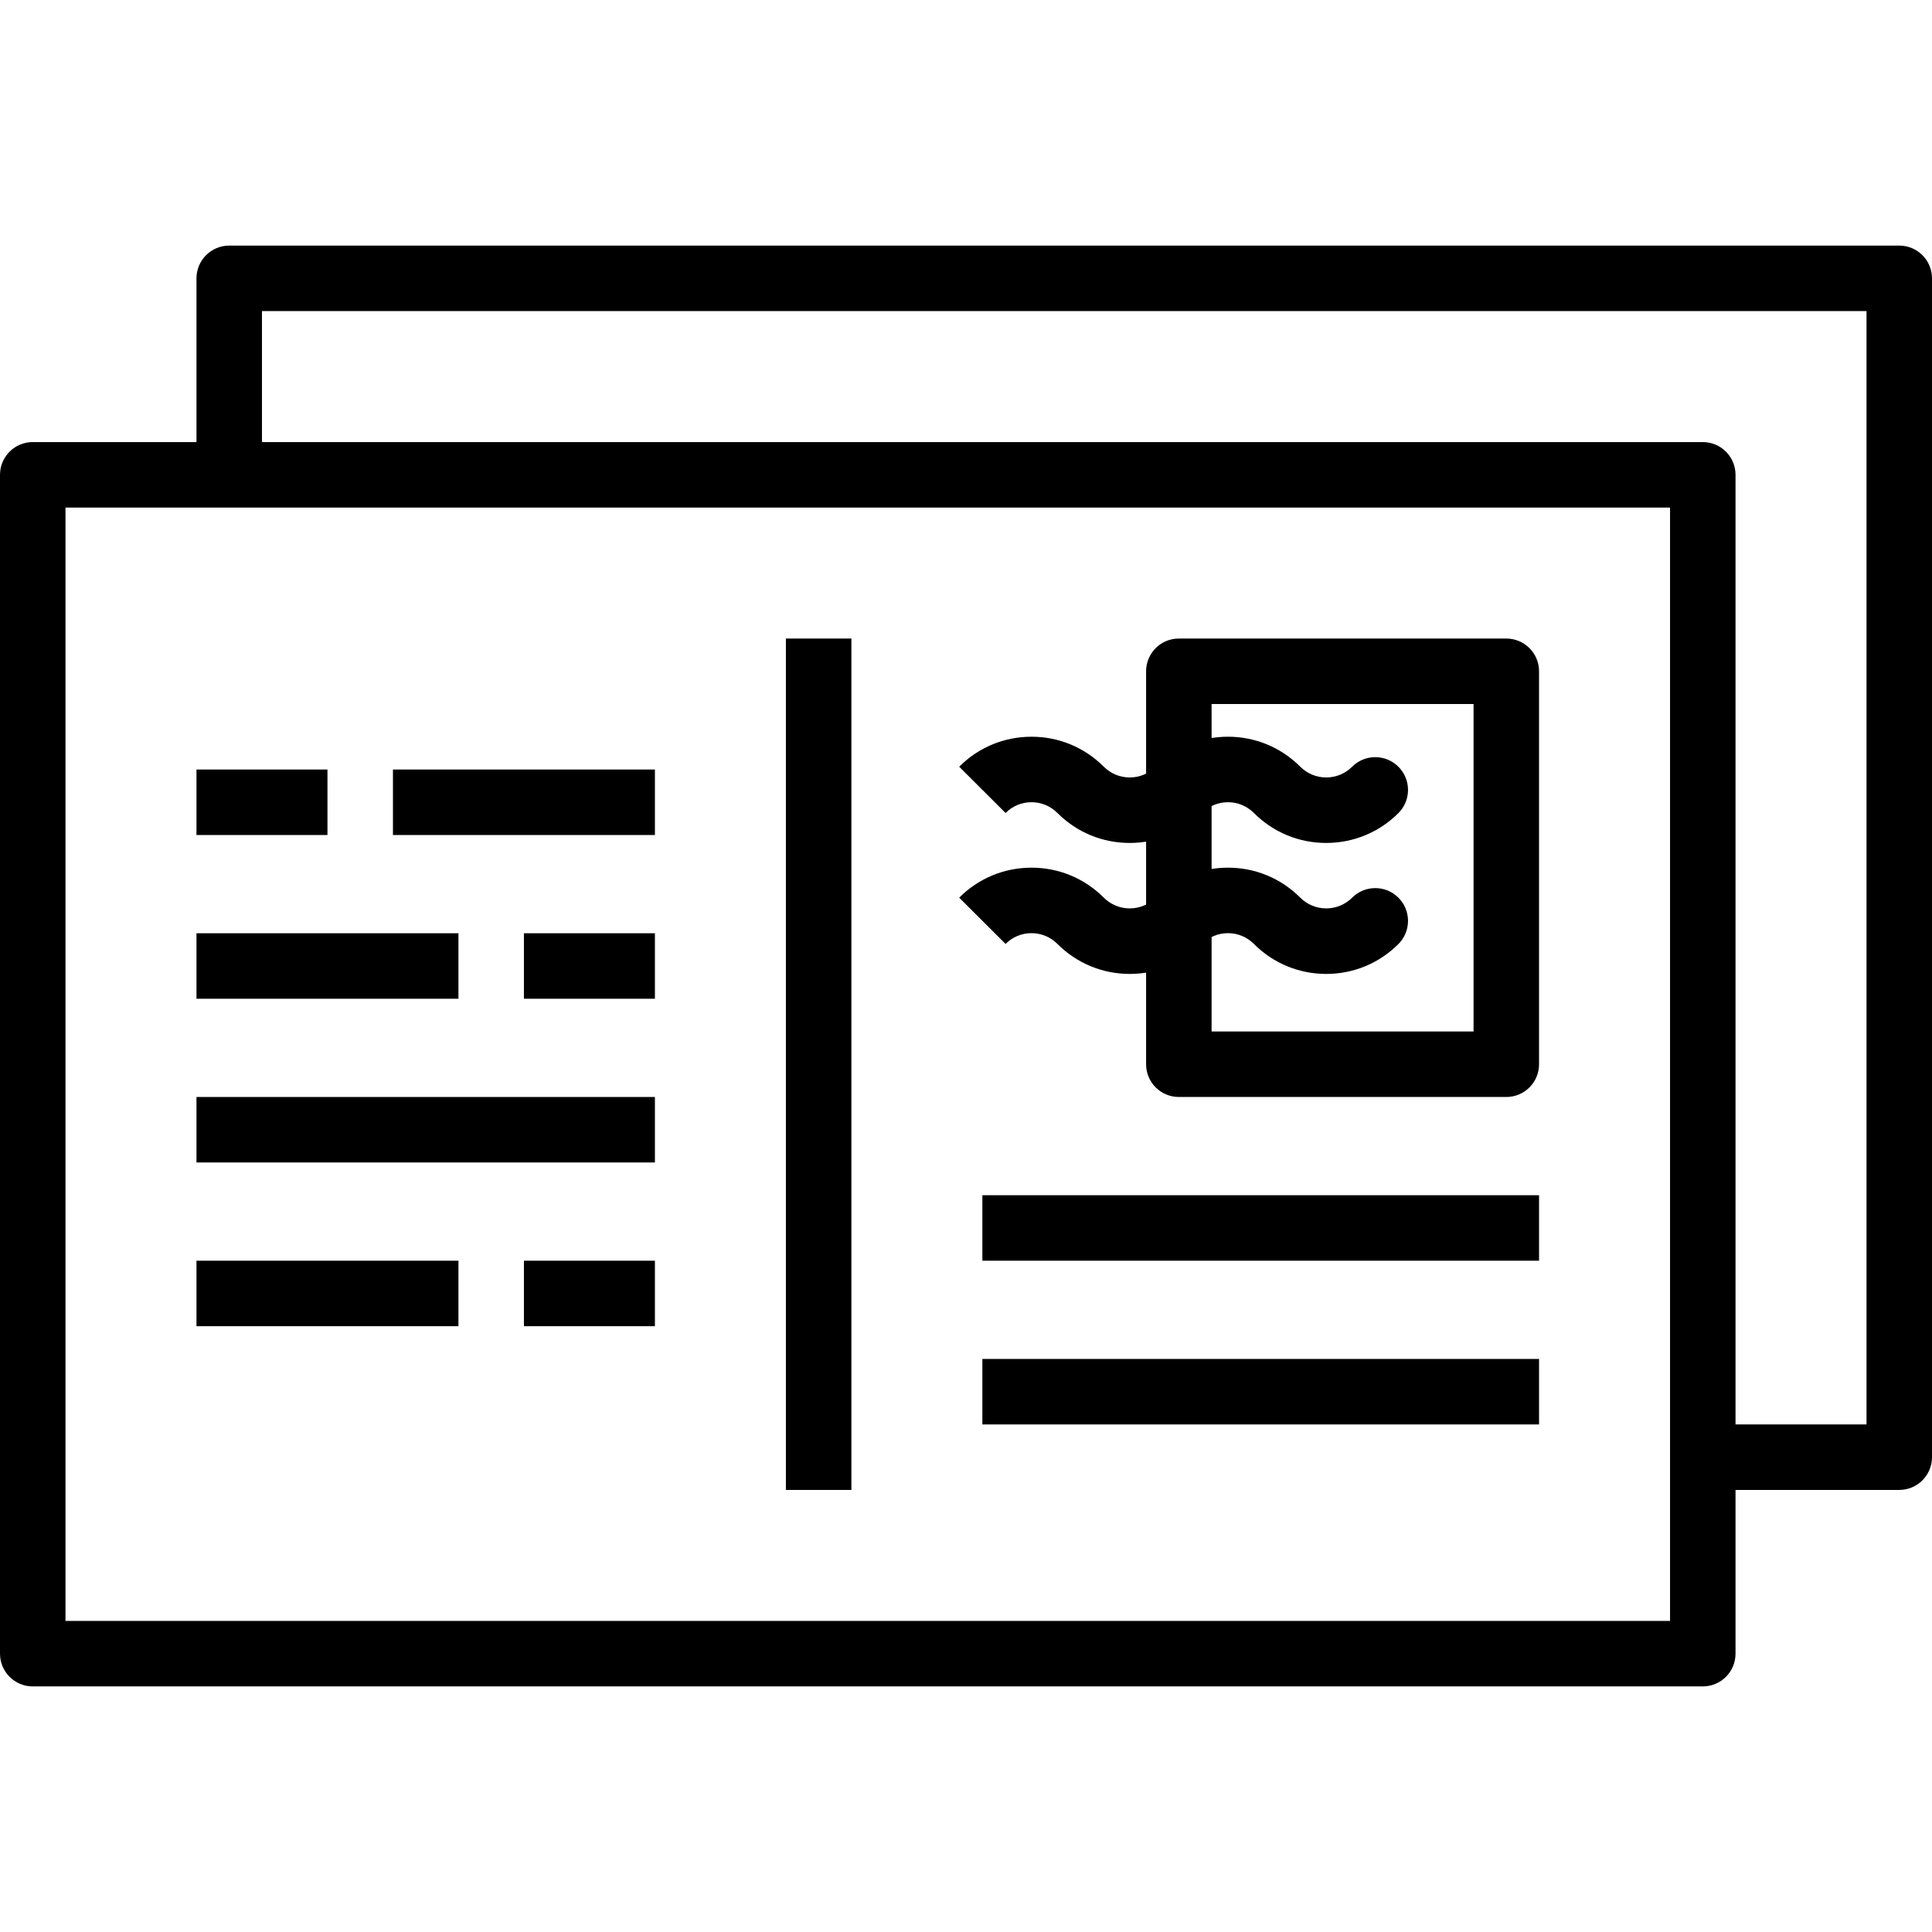 <?xml version="1.0" encoding="iso-8859-1"?>
<!-- Generator: Adobe Illustrator 19.0.0, SVG Export Plug-In . SVG Version: 6.00 Build 0)  -->
<svg version="1.1" id="Capa_1" xmlns="http://www.w3.org/2000/svg" xmlns:xlink="http://www.w3.org/1999/xlink" x="0px" y="0px"
	 viewBox="0 0 512 512" style="enable-background:new 0 0 512 512;" xml:space="preserve">
<g>
	<g>
		<path d="M451.254,117.153H8.678c-4.79,0-8.678,3.888-8.678,8.678v312.407c0,4.799,3.888,8.678,8.678,8.678h442.576
			c4.799,0,8.678-3.879,8.678-8.678V125.831C459.932,121.04,456.053,117.153,451.254,117.153z M442.576,429.559H17.356V134.508
			h425.22V429.559z"/>
	</g>
</g>
<g>
	<g>
		<rect x="208.271" y="169.22" width="17.356" height="225.627"/>
	</g>
</g>
<g>
	<g>
		<path d="M399.186,169.22h-86.78c-4.799,0-8.678,3.888-8.678,8.678v104.136c0,4.799,3.879,8.678,8.678,8.678h86.78
			c4.799,0,8.678-3.879,8.678-8.678V177.898C407.864,173.108,403.985,169.22,399.186,169.22z M390.508,273.356h-69.424v-86.78
			h69.424V273.356z"/>
	</g>
</g>
<g>
	<g>
		<rect x="260.339" y="316.746" width="147.525" height="17.356"/>
	</g>
</g>
<g>
	<g>
		<rect x="260.339" y="360.136" width="147.525" height="17.356"/>
	</g>
</g>
<g>
	<g>
		<path d="M503.322,65.085H60.746c-4.79,0-8.678,3.888-8.678,8.678v52.068h17.356v-43.39h425.22v295.051h-43.39v17.356h52.068
			c4.799,0,8.678-3.879,8.678-8.678V73.763C512,68.972,508.121,65.085,503.322,65.085z"/>
	</g>
</g>
<g>
	<g>
		<rect x="52.068" y="203.932" width="34.712" height="17.356"/>
	</g>
</g>
<g>
	<g>
		<rect x="104.136" y="203.932" width="69.424" height="17.356"/>
	</g>
</g>
<g>
	<g>
		<rect x="52.068" y="247.322" width="69.424" height="17.356"/>
	</g>
</g>
<g>
	<g>
		<rect x="138.847" y="247.322" width="34.712" height="17.356"/>
	</g>
</g>
<g>
	<g>
		<rect x="52.068" y="290.712" width="121.492" height="17.356"/>
	</g>
</g>
<g>
	<g>
		<rect x="52.068" y="334.102" width="69.424" height="17.356"/>
	</g>
</g>
<g>
	<g>
		<rect x="138.847" y="334.102" width="34.712" height="17.356"/>
	</g>
</g>
<g>
	<g>
		<path d="M370.601,203.203c-3.393-3.402-8.886-3.393-12.279-0.009c-1.831,1.831-4.27,2.838-6.864,2.838c0,0,0,0-0.009,0
			c-2.595,0-5.033-1.015-6.89-2.872c-5.111-5.111-11.906-7.923-19.135-7.923c-0.009,0-0.009,0-0.017,0
			c-7.237,0.009-14.032,2.829-19.152,7.958c-1.831,1.831-4.27,2.838-6.864,2.838c0,0,0,0-0.009,0c-2.595,0-5.033-1.015-6.89-2.872
			c-5.111-5.111-11.906-7.923-19.135-7.923c-0.009,0-0.009,0-0.017,0c-7.237,0.009-14.041,2.829-19.144,7.949l12.288,12.262
			c1.831-1.84,4.27-2.855,6.864-2.855c0.009,0,0.009,0,0.009,0c2.595,0,5.033,1.015,6.873,2.855c5.111,5.12,11.906,7.94,19.144,7.94
			c0.009,0,0.009,0,0.017,0c7.229,0,14.024-2.812,19.161-7.94c1.831-1.84,4.27-2.855,6.864-2.855c0.009,0,0.009,0,0.009,0
			c2.595,0,5.033,1.015,6.873,2.855c5.111,5.12,11.906,7.94,19.144,7.94c0.009,0,0.009,0,0.017,0c7.229,0,14.024-2.812,19.135-7.914
			C373.986,212.089,373.986,206.596,370.601,203.203z"/>
	</g>
</g>
<g>
	<g>
		<path d="M370.601,237.906c-3.393-3.402-8.886-3.393-12.279-0.009c-1.831,1.831-4.27,2.838-6.864,2.838c0,0,0,0-0.009,0
			c-2.595,0-5.033-1.015-6.89-2.872c-5.111-5.111-11.906-7.923-19.135-7.923c-0.009,0-0.009,0-0.017,0
			c-7.237,0.009-14.032,2.829-19.152,7.958c-1.831,1.831-4.27,2.838-6.864,2.838c0,0,0,0-0.009,0c-2.595,0-5.033-1.015-6.89-2.872
			c-5.111-5.111-11.906-7.923-19.135-7.923c-0.009,0-0.009,0-0.017,0c-7.237,0.009-14.041,2.829-19.144,7.949l12.288,12.262
			c1.831-1.84,4.27-2.855,6.864-2.855c0.009,0,0.009,0,0.009,0c2.595,0,5.033,1.015,6.873,2.855
			c5.111,5.12,11.906,7.94,19.144,7.949c0.009,0,0.009,0,0.017,0c7.229,0,14.024-2.82,19.161-7.949
			c1.831-1.84,4.27-2.855,6.864-2.855c0.009,0,0.009,0,0.009,0c2.595,0,5.033,1.015,6.873,2.855
			c5.111,5.12,11.906,7.94,19.144,7.949c0.009,0,0.009,0,0.017,0c7.229,0,14.024-2.812,19.135-7.923
			C373.986,246.793,373.986,241.299,370.601,237.906z"/>
	</g>
</g>
<g>
</g>
<g>
</g>
<g>
</g>
<g>
</g>
<g>
</g>
<g>
</g>
<g>
</g>
<g>
</g>
<g>
</g>
<g>
</g>
<g>
</g>
<g>
</g>
<g>
</g>
<g>
</g>
<g>
</g>
</svg>
